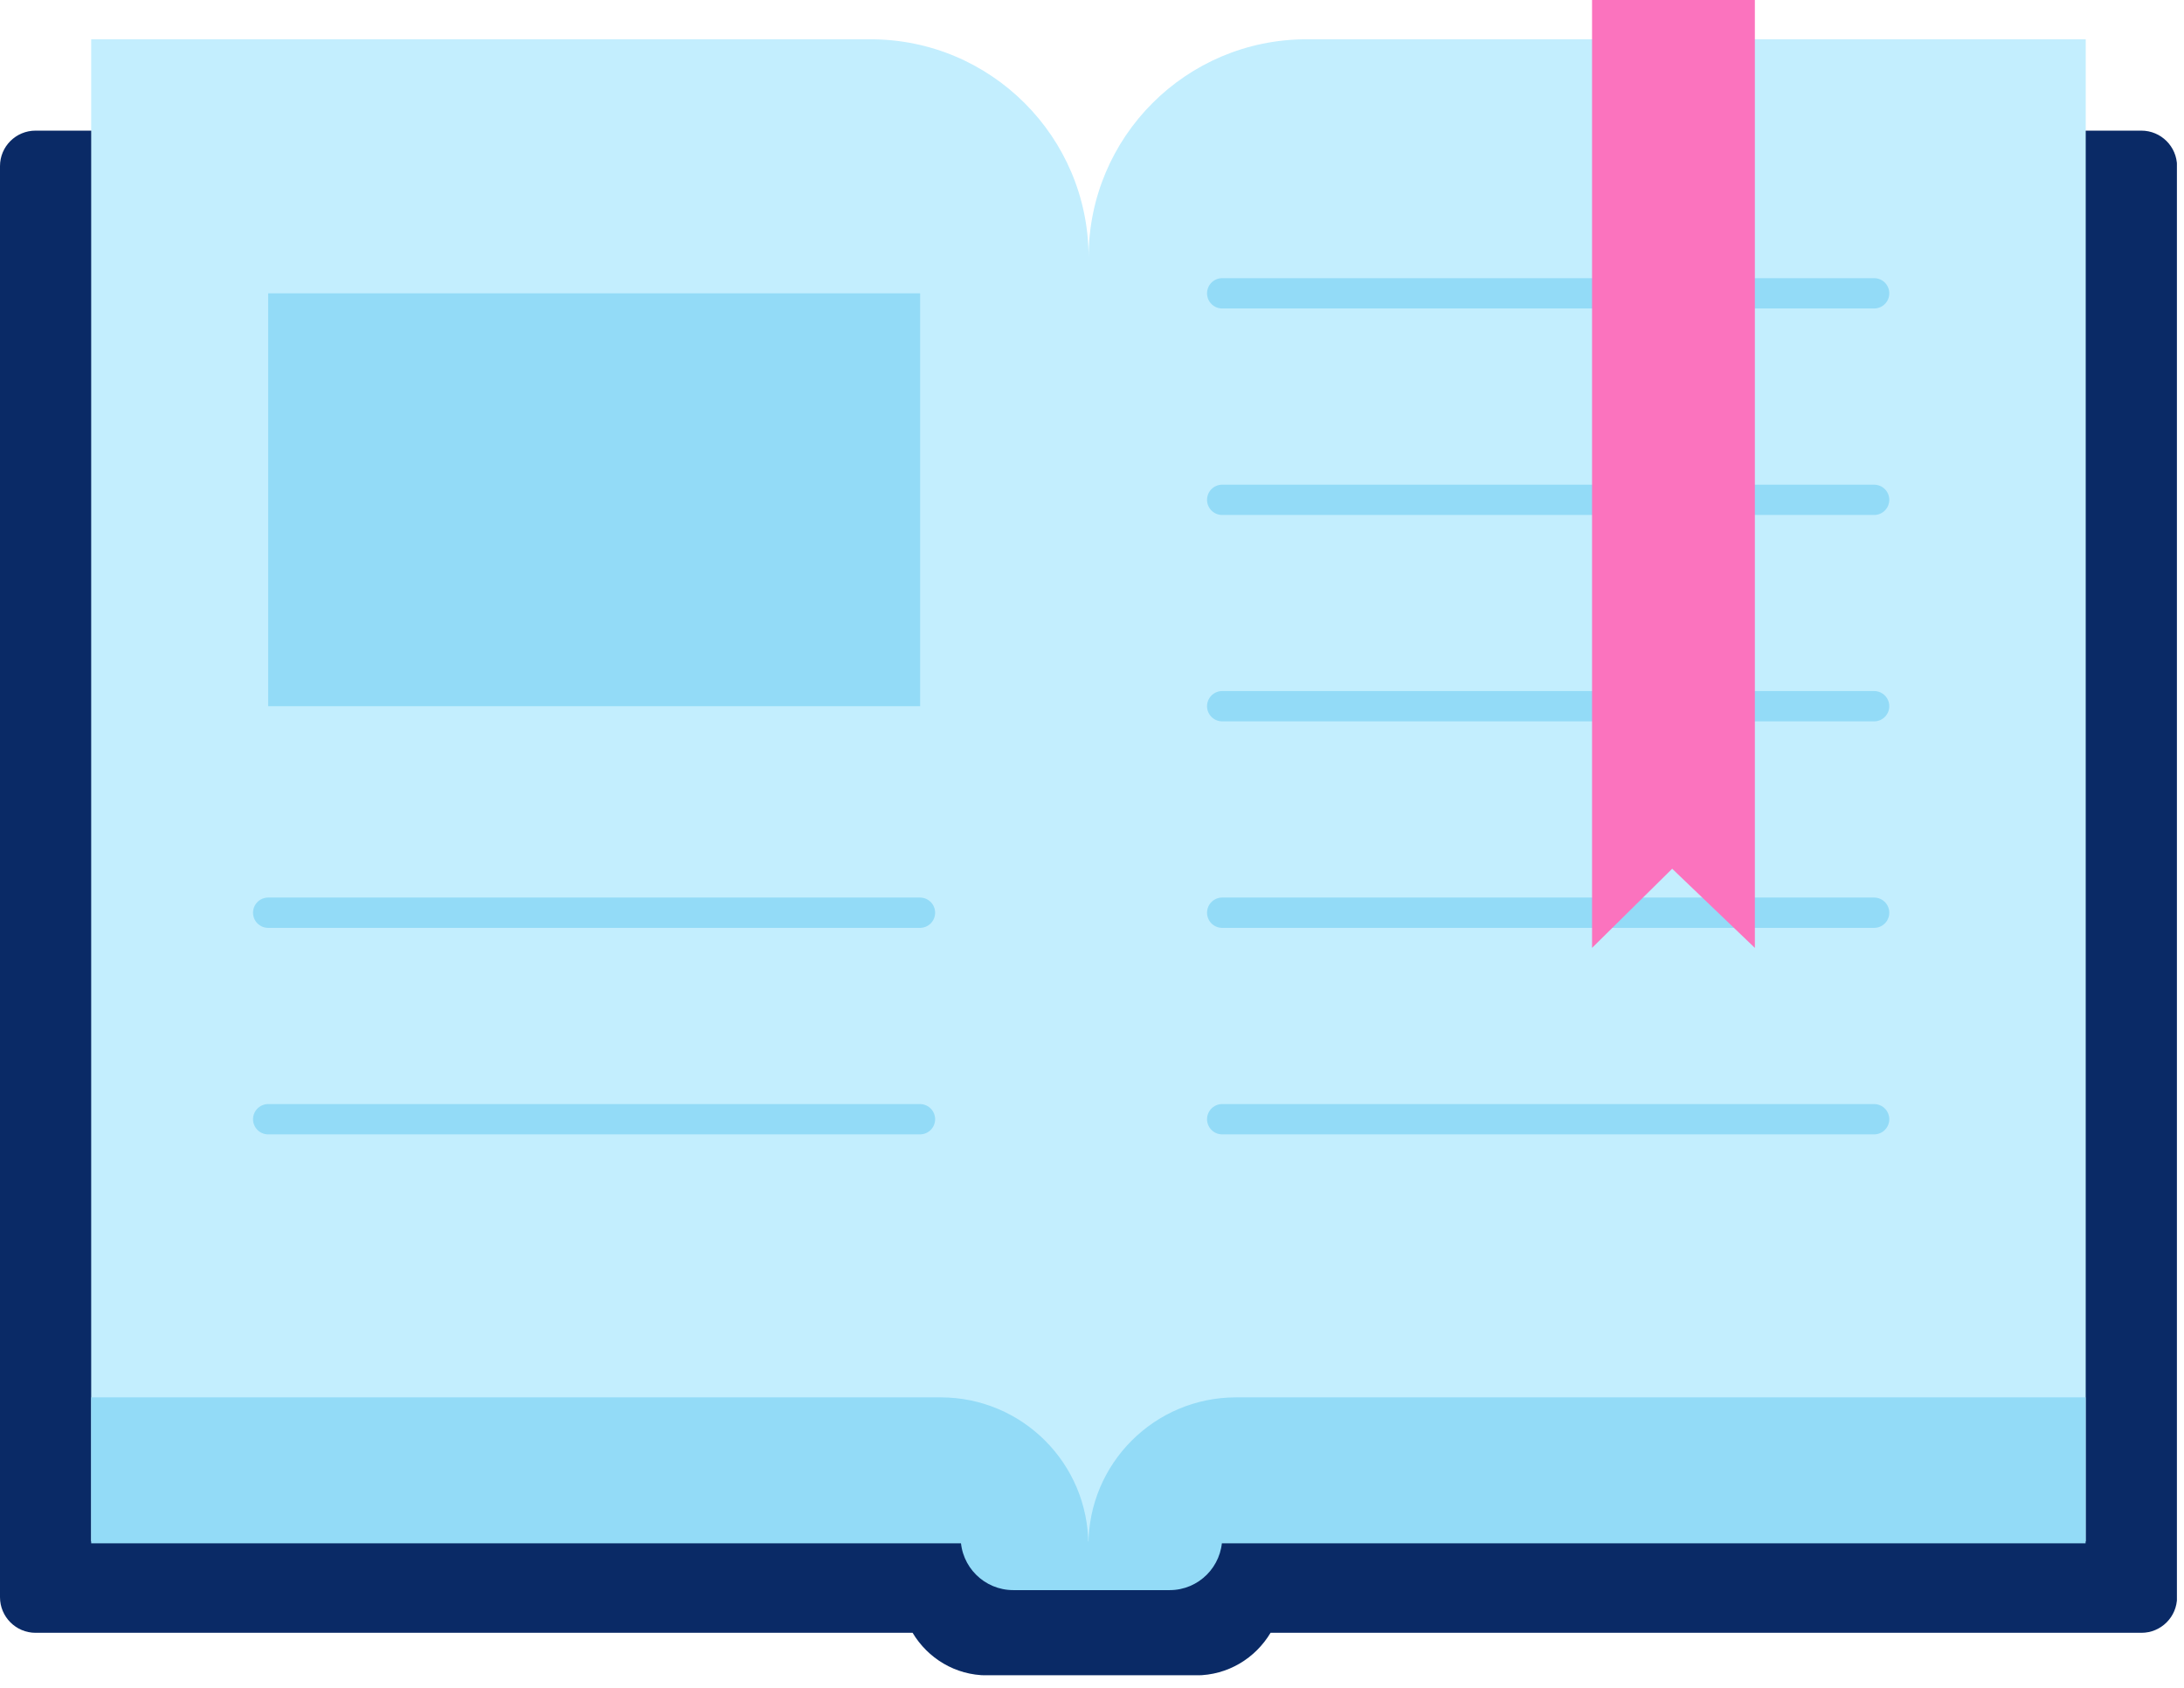 <svg width="154" height="119" viewBox="0 0 154 119" fill="none" xmlns="http://www.w3.org/2000/svg">
<g clip-path="url(#clip0)">
<path d="M150.99 9.21H92.25C83.69 9.21 76.75 16.15 76.75 24.71C76.75 16.15 69.81 9.21 61.25 9.21H2.51C1.12 9.21 0 10.33 0 11.71V112.61C0 113.99 1.12 115.12 2.51 115.12H64.35C65.42 116.91 67.36 118.12 69.6 118.12H84.34C86.58 118.12 88.52 116.91 89.59 115.12H151C152.38 115.12 153.51 114 153.51 112.61V11.71C153.5 10.33 152.38 9.21 150.99 9.21Z" fill="#0A2A66"/>
<path d="M82.48 112.11H71.45C69.4 112.11 67.74 110.45 67.74 108.4V30.64H86.18V108.4C86.18 110.45 84.52 112.11 82.48 112.11Z" fill="#93DBF7"/>
<path d="M92.13 2.77C83.64 2.77 76.76 9.65 76.76 18.15C76.76 9.66 69.88 2.77 61.38 2.77H6.43V108.68H76.75H147.07V2.77H92.13Z" fill="#C3EEFE"/>
<path d="M18.91 64.35H64.87" stroke="#93DBF7" stroke-width="2.137" stroke-miterlimit="10" stroke-linecap="round"/>
<path d="M18.91 78.91H64.87" stroke="#93DBF7" stroke-width="2.137" stroke-miterlimit="10" stroke-linecap="round"/>
<path d="M86.18 20.68H132.15" stroke="#93DBF7" stroke-width="2.137" stroke-miterlimit="10" stroke-linecap="round"/>
<path d="M86.18 35.24H132.15" stroke="#93DBF7" stroke-width="2.137" stroke-miterlimit="10" stroke-linecap="round"/>
<path d="M86.18 49.79H132.15" stroke="#93DBF7" stroke-width="2.137" stroke-miterlimit="10" stroke-linecap="round"/>
<path d="M86.18 64.35H132.15" stroke="#93DBF7" stroke-width="2.137" stroke-miterlimit="10" stroke-linecap="round"/>
<path d="M86.18 78.91H132.15" stroke="#93DBF7" stroke-width="2.137" stroke-miterlimit="10" stroke-linecap="round"/>
<path d="M76.75 108.81H6.43V98.52H66.33C72.08 98.52 76.74 103.18 76.74 108.93V108.81H76.75Z" fill="#93DBF7"/>
<path d="M147.07 108.81H76.75V108.93C76.75 103.18 81.41 98.52 87.16 98.52H147.06V108.81H147.07Z" fill="#93DBF7"/>
<path d="M123.74 66.83L117.91 61.25L112.26 66.83V0H123.74V66.83Z" fill="#FB73BE"/>
<path d="M64.88 20.68H18.91V49.79H64.88V20.68Z" fill="#93DBF7"/>
</g>
<defs>
<clipPath id="clip0">
<rect width="153.5" height="118.11" fill="white"/>
</clipPath>
</defs>
</svg>
